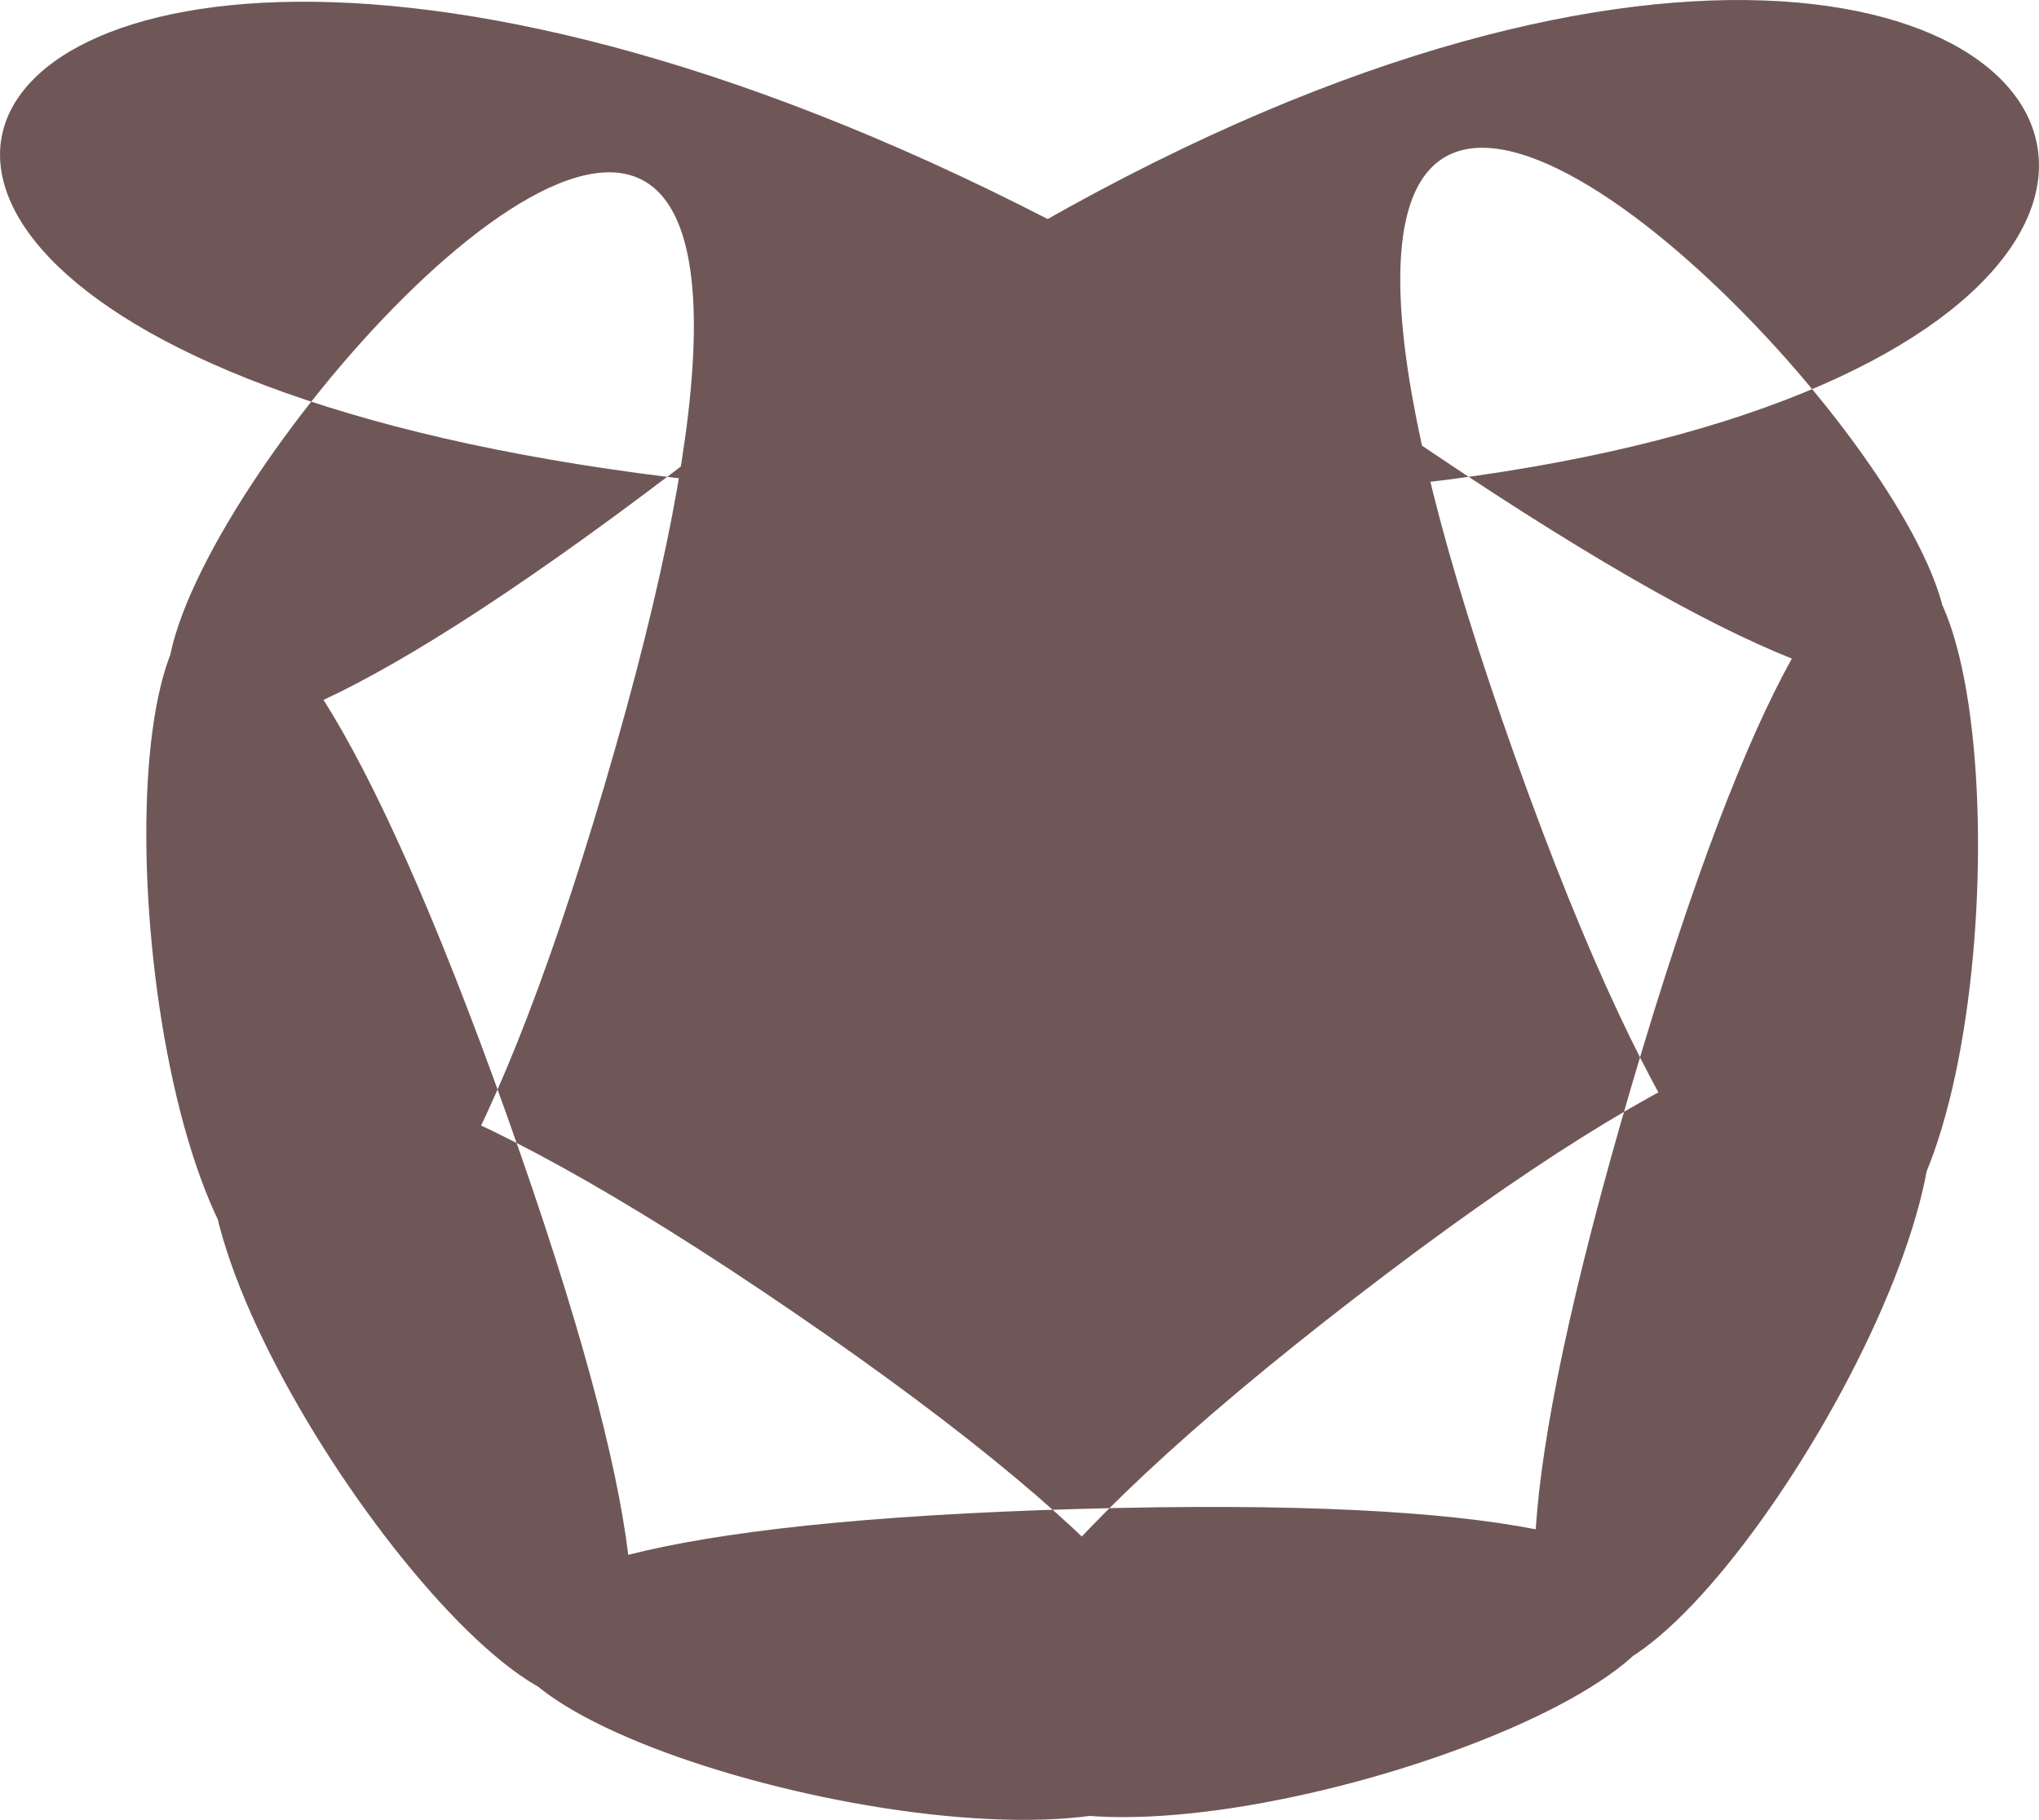 <?xml version="1.0" encoding="UTF-8" standalone="no"?>
<!-- Created with Inkscape (http://www.inkscape.org/) -->

<svg
   xmlns:dc="http://purl.org/dc/elements/1.1/"
   xmlns:cc="http://creativecommons.org/ns#"
   xmlns:rdf="http://www.w3.org/1999/02/22-rdf-syntax-ns#"
   xmlns:svg="http://www.w3.org/2000/svg"
   xmlns="http://www.w3.org/2000/svg"
   xmlns:sodipodi="http://sodipodi.sourceforge.net/DTD/sodipodi-0.dtd"
   xmlns:inkscape="http://www.inkscape.org/namespaces/inkscape"
   width="48.364mm"
   height="43.176mm"
   viewBox="0 0 48.364 43.176"
   version="1.1"
   id="svg8"
   inkscape:version="0.92.3 (2405546, 2018-03-11)"
   sodipodi:docname="cat.svg">
  <defs
     id="defs2" />
  <sodipodi:namedview
     id="base"
     pagecolor="#ffffff"
     bordercolor="#666666"
     borderopacity="1.0"
     inkscape:pageopacity="0.0"
     inkscape:pageshadow="2"
     inkscape:zoom="1.4"
     inkscape:cx="26.119098"
     inkscape:cy="88.247492"
     inkscape:document-units="mm"
     inkscape:current-layer="layer1"
     showgrid="false"
     inkscape:measure-start="42.8571,590"
     inkscape:measure-end="747.143,590"
     inkscape:window-width="1366"
     inkscape:window-height="659"
     inkscape:window-x="0"
     inkscape:window-y="26"
     inkscape:window-maximized="1"
     fit-margin-top="0"
     fit-margin-left="0"
     fit-margin-right="0"
     fit-margin-bottom="0">
    <sodipodi:guide
       position="-105.639,26.605"
       inkscape:color="rgb(167,0,255)"
       inkscape:label="测量"
       orientation="1.56579e-14,1"
       id="guide4520"
       inkscape:locked="false" />
    <sodipodi:guide
       position="-105.639,26.605"
       inkscape:color="rgb(167,0,255)"
       inkscape:label=""
       orientation="-0,1"
       id="guide4522"
       inkscape:locked="false" />
    <sodipodi:guide
       position="-105.639,26.605"
       inkscape:color="rgb(167,0,255)"
       inkscape:label="起点"
       orientation="-1,6.12323e-17"
       id="guide4524"
       inkscape:locked="false" />
    <sodipodi:guide
       position="80.704,26.605"
       inkscape:color="rgb(167,0,255)"
       inkscape:label="终点"
       orientation="-0,1"
       id="guide4526"
       inkscape:locked="false" />
    <sodipodi:guide
       position="80.704,26.605"
       inkscape:color="rgb(167,0,255)"
       inkscape:label=""
       orientation="-1,6.12323e-17"
       id="guide4528"
       inkscape:locked="false" />
    <sodipodi:guide
       position="-40.651,26.605"
       inkscape:color="rgb(167,0,255)"
       inkscape:label="Crossing 1"
       orientation="-1,1.58264e-14"
       id="guide4530"
       inkscape:locked="false" />
    <sodipodi:guide
       position="-33.458,26.605"
       inkscape:color="rgb(167,0,255)"
       inkscape:label="Crossing 2"
       orientation="-1,1.58264e-14"
       id="guide4532"
       inkscape:locked="false" />
    <sodipodi:guide
       position="-31.577,26.605"
       inkscape:color="rgb(167,0,255)"
       inkscape:label="Crossing 3"
       orientation="-1,1.58264e-14"
       id="guide4534"
       inkscape:locked="false" />
    <sodipodi:guide
       position="-5.949,26.605"
       inkscape:color="rgb(167,0,255)"
       inkscape:label="Crossing 4"
       orientation="-1,1.58264e-14"
       id="guide4536"
       inkscape:locked="false" />
    <sodipodi:guide
       position="-5.118,26.605"
       inkscape:color="rgb(167,0,255)"
       inkscape:label="Crossing 5"
       orientation="-1,1.58264e-14"
       id="guide4538"
       inkscape:locked="false" />
    <sodipodi:guide
       position="2.28,26.605"
       inkscape:color="rgb(167,0,255)"
       inkscape:label="Crossing 6"
       orientation="-1,1.58264e-14"
       id="guide4540"
       inkscape:locked="false" />
  </sodipodi:namedview>
  <g
     inkscape:label="Layer 1"
     inkscape:groupmode="layer"
     id="layer1"
     transform="translate(-116.978,-124.325)">
    <path
       style="opacity:0.97;fill:#6c5353;fill-opacity:1;stroke-width:0.1;stroke-linecap:butt;stroke-linejoin:round;stroke-miterlimit:4;stroke-dasharray:none;paint-order:normal"
       inkscape:transform-center-x="-0.71579683"
       inkscape:transform-center-y="3.994529"
       d="m 142.62,160.123 c -41.22,1.16 27.224,18.632 -6.806,-4.658 -34.03,-23.29 7.035,34.186 -6.806,-4.658 -13.841,-38.844 -9.307,31.649 2.327,-7.912 11.634,-39.561 -30.339,17.255 2.327,-7.912 32.665,-25.167 47.964,2.278 6.742,1.199 -39.385,-1.031 -24.283,-24.952 9.746,-1.663 34.03,23.29 -11.073,-31.075 2.768,7.769 13.841,38.844 14.402,-31.792 2.768,7.769 -11.634,39.561 26.132,-20.134 -6.533,5.033 -32.665,25.167 34.687,3.873 -6.533,5.033 z"
       id="path4518"
       inkscape:connector-curvature="0"
       sodipodi:nodetypes="sssssssssss" />
  </g>
</svg>
